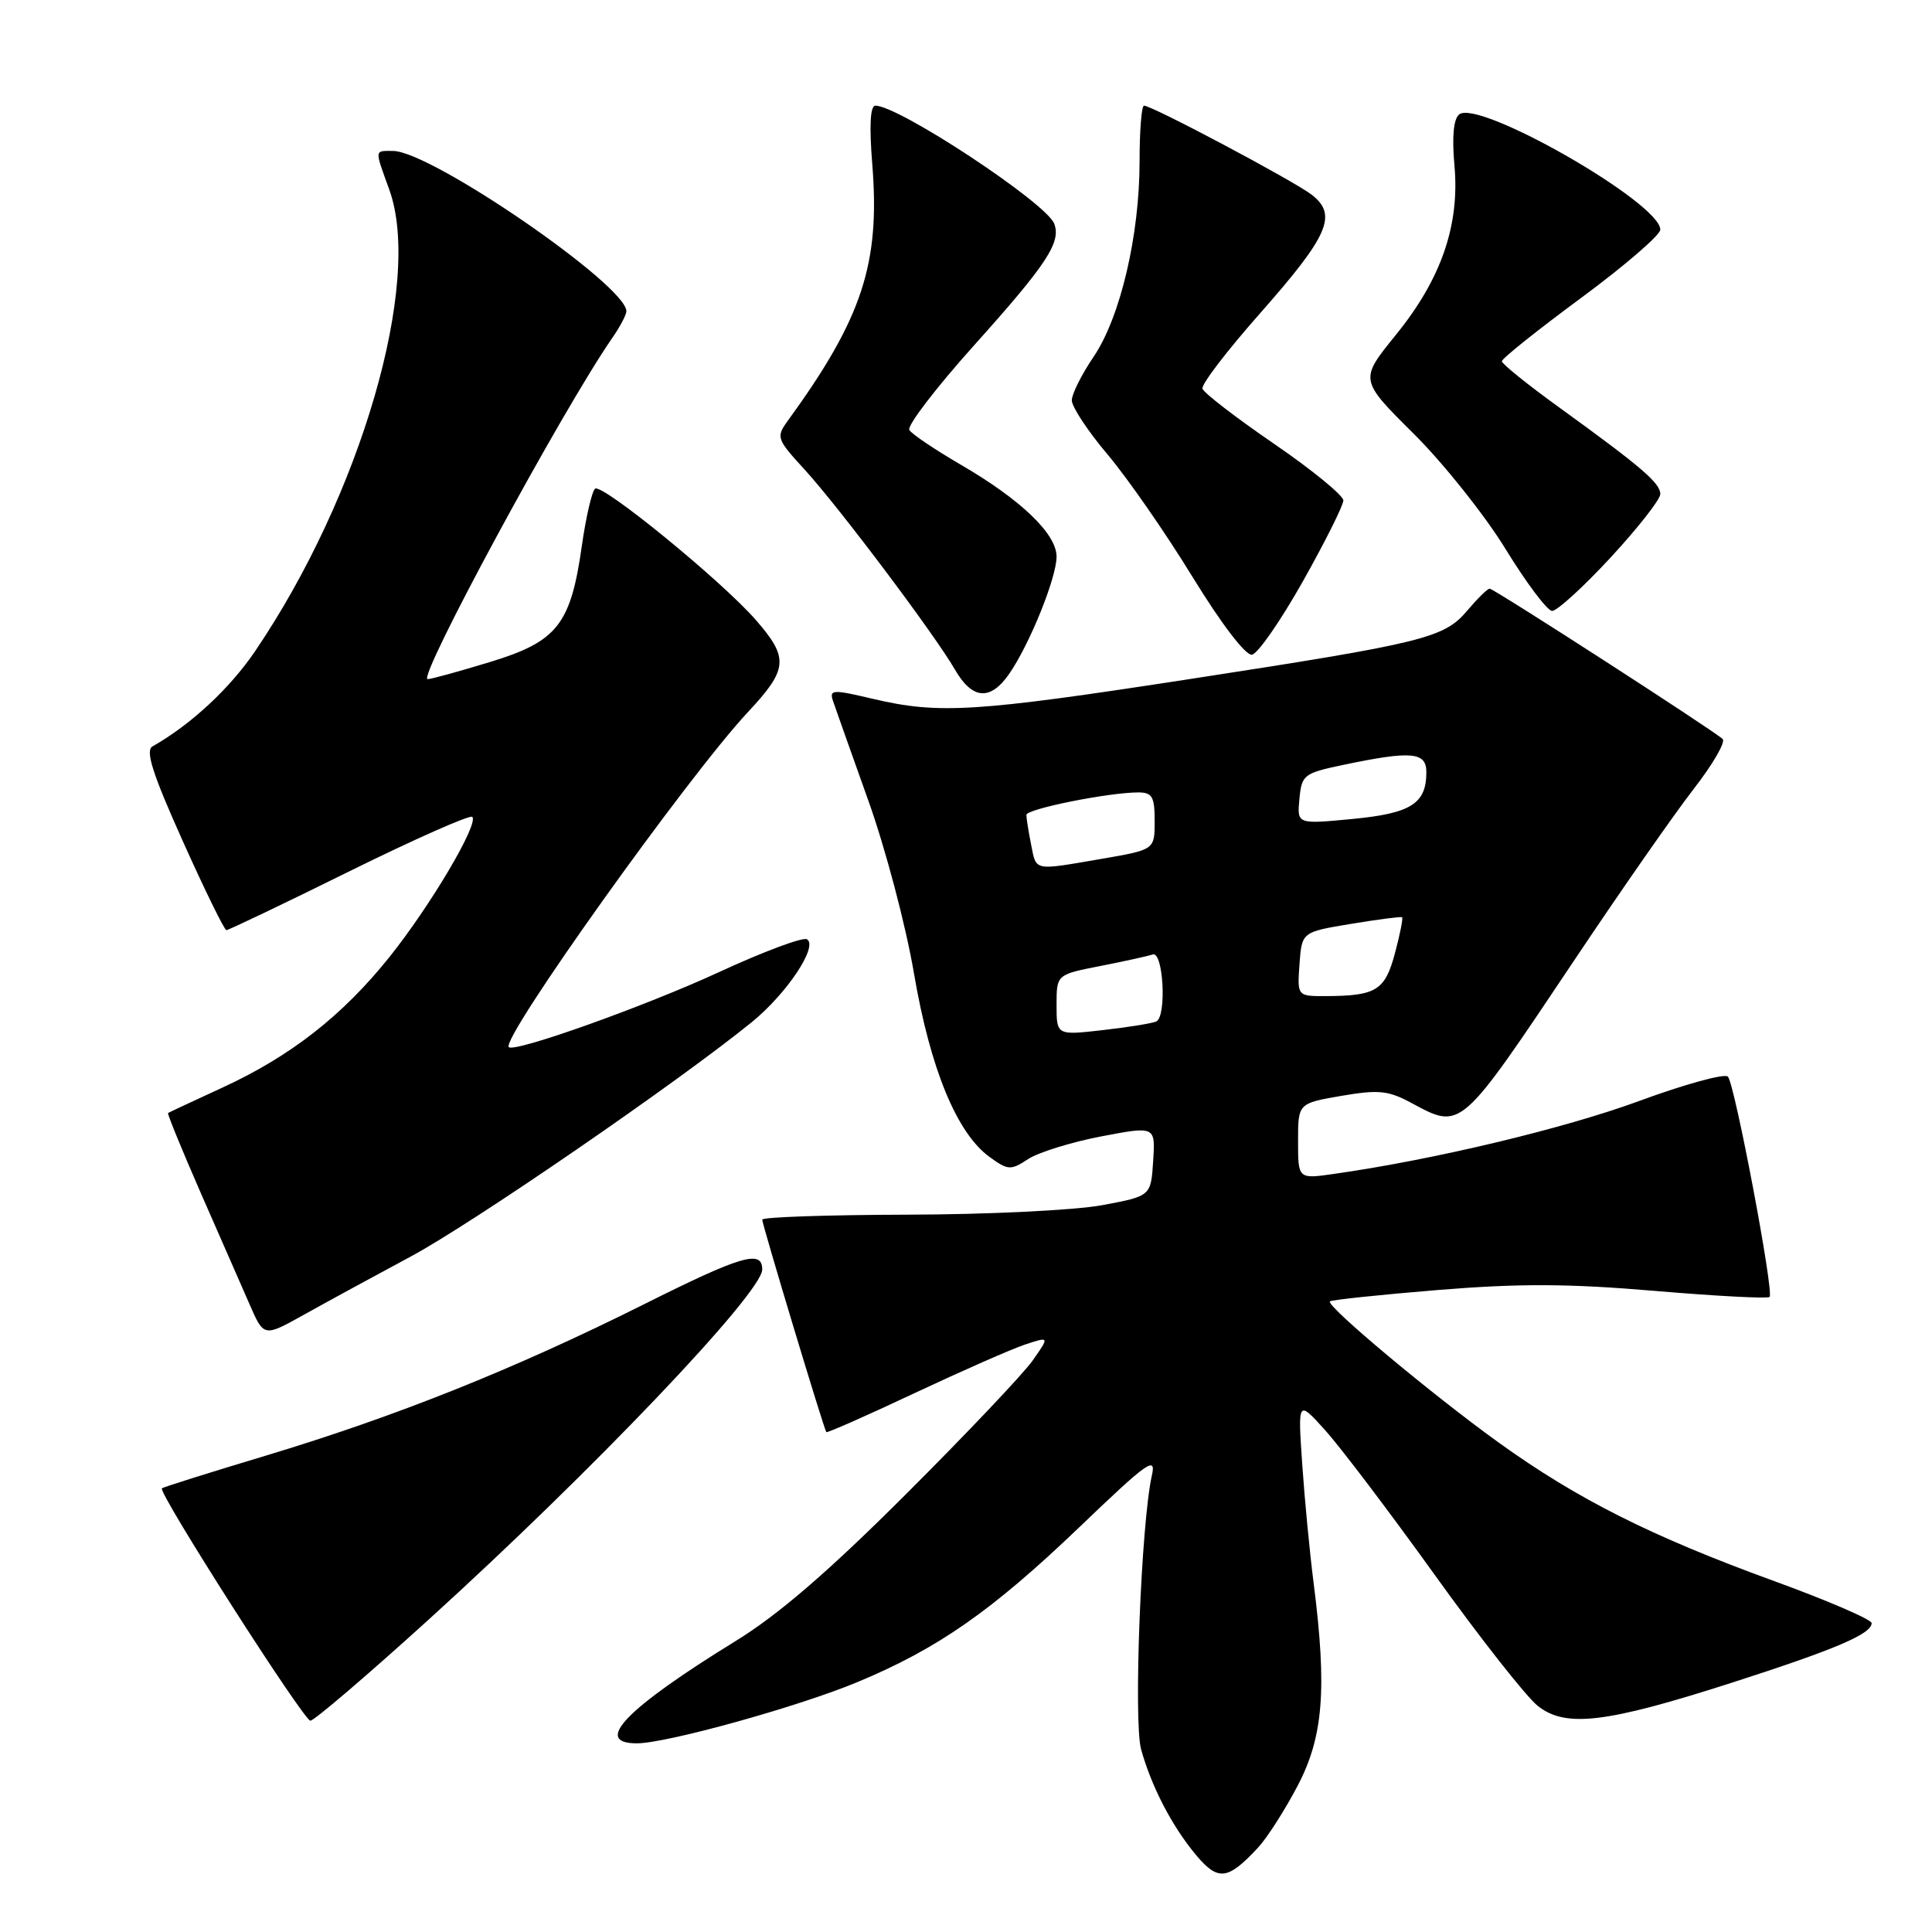 <?xml version="1.0" encoding="UTF-8" standalone="no"?>
<!DOCTYPE svg PUBLIC "-//W3C//DTD SVG 1.1//EN" "http://www.w3.org/Graphics/SVG/1.1/DTD/svg11.dtd" >
<svg xmlns="http://www.w3.org/2000/svg" xmlns:xlink="http://www.w3.org/1999/xlink" version="1.1" viewBox="0 0 256 256">
 <g >
 <path fill="currentColor"
d=" M 166.68 244.84 C 167.88 243.55 170.24 239.87 171.93 236.65 C 175.35 230.14 175.85 223.82 174.07 209.82 C 173.55 205.80 172.87 198.68 172.55 194.00 C 171.97 185.50 171.97 185.50 175.58 189.50 C 177.57 191.70 184.11 200.33 190.11 208.68 C 196.10 217.03 202.25 224.84 203.76 226.04 C 207.46 228.97 212.78 228.33 229.50 222.96 C 243.23 218.54 248.00 216.51 248.00 215.07 C 248.00 214.59 242.08 212.04 234.84 209.41 C 218.76 203.55 208.99 198.63 198.63 191.18 C 189.75 184.79 175.66 173.01 176.22 172.44 C 176.43 172.24 182.87 171.56 190.55 170.93 C 201.35 170.05 207.83 170.08 219.26 171.05 C 227.38 171.74 234.23 172.10 234.48 171.85 C 235.09 171.24 229.88 143.72 228.96 142.66 C 228.55 142.20 223.25 143.66 217.16 145.90 C 207.26 149.54 189.98 153.67 176.75 155.55 C 172.00 156.23 172.00 156.23 172.00 151.21 C 172.00 146.20 172.00 146.20 177.72 145.21 C 182.63 144.37 183.93 144.49 186.95 146.11 C 193.70 149.73 193.33 150.05 208.76 127.00 C 214.83 117.92 221.87 107.83 224.41 104.56 C 226.95 101.29 228.68 98.31 228.26 97.92 C 226.98 96.74 197.94 78.00 197.39 78.00 C 197.10 78.00 195.79 79.29 194.46 80.86 C 191.36 84.55 188.86 85.17 157.52 90.00 C 129.18 94.36 124.42 94.66 115.66 92.60 C 110.33 91.34 109.87 91.36 110.37 92.86 C 110.67 93.76 112.77 99.67 115.03 106.00 C 117.31 112.35 120.03 122.65 121.11 129.00 C 123.26 141.62 126.79 150.17 131.13 153.31 C 133.58 155.08 133.92 155.10 136.24 153.58 C 137.60 152.69 141.96 151.34 145.91 150.58 C 153.10 149.21 153.10 149.21 152.80 153.85 C 152.50 158.49 152.50 158.49 146.00 159.70 C 142.43 160.36 130.84 160.93 120.25 160.95 C 109.66 160.98 101.00 161.27 101.00 161.61 C 101.00 162.26 109.16 189.32 109.49 189.76 C 109.59 189.90 114.81 187.60 121.09 184.64 C 127.37 181.69 133.98 178.78 135.79 178.17 C 139.08 177.08 139.08 177.08 136.82 180.29 C 135.58 182.05 128.02 190.03 120.03 198.00 C 109.79 208.23 103.14 213.96 97.50 217.43 C 82.94 226.39 78.49 231.00 84.39 231.00 C 88.31 231.00 105.79 226.15 113.63 222.88 C 124.29 218.44 131.42 213.46 143.01 202.37 C 152.06 193.69 153.23 192.86 152.63 195.50 C 151.21 201.77 150.18 228.05 151.20 231.79 C 152.57 236.75 155.33 242.05 158.53 245.86 C 161.42 249.28 162.69 249.12 166.68 244.84 Z  M 56.76 214.64 C 78.46 194.96 101.00 171.31 101.00 168.21 C 101.00 165.55 98.24 166.36 85.30 172.84 C 68.12 181.43 52.43 187.70 35.12 192.91 C 27.76 195.12 21.61 197.06 21.45 197.21 C 20.91 197.76 40.24 228.00 41.13 228.00 C 41.62 228.00 48.66 221.99 56.76 214.64 Z  M 54.44 166.49 C 62.66 162.07 89.85 143.38 99.64 135.42 C 104.26 131.65 108.44 125.39 106.93 124.46 C 106.40 124.13 101.14 126.10 95.23 128.83 C 85.53 133.31 68.18 139.51 67.42 138.75 C 66.32 137.66 91.12 102.91 99.09 94.37 C 104.43 88.66 104.55 87.20 100.16 82.16 C 95.63 76.96 79.67 63.93 78.84 64.76 C 78.41 65.19 77.63 68.59 77.10 72.31 C 75.62 82.76 73.85 85.00 64.96 87.71 C 60.86 88.96 57.13 89.99 56.67 89.99 C 55.21 90.00 74.46 54.42 81.12 44.79 C 82.16 43.30 83.00 41.70 83.00 41.24 C 83.00 37.80 57.09 20.00 52.07 20.00 C 49.59 20.00 49.62 19.70 51.58 25.12 C 56.03 37.41 47.82 65.63 33.80 86.29 C 30.45 91.23 25.28 96.03 20.21 98.90 C 19.23 99.45 20.20 102.50 24.21 111.43 C 27.12 117.92 29.73 123.24 30.00 123.25 C 30.27 123.25 37.59 119.76 46.26 115.47 C 54.93 111.19 62.27 107.94 62.58 108.24 C 63.47 109.14 57.07 119.97 51.62 126.79 C 45.39 134.57 38.55 139.93 29.48 144.11 C 25.64 145.88 22.40 147.39 22.27 147.48 C 22.14 147.56 24.09 152.33 26.60 158.07 C 29.12 163.80 32.03 170.45 33.07 172.83 C 34.96 177.17 34.96 177.17 40.23 174.23 C 43.13 172.61 49.52 169.13 54.44 166.49 Z  M 133.75 89.25 C 136.46 85.31 140.00 76.54 140.00 73.76 C 140.00 70.74 135.28 66.21 127.30 61.57 C 123.88 59.58 120.82 57.52 120.49 56.98 C 120.15 56.44 124.02 51.39 129.07 45.76 C 138.71 35.02 140.63 32.10 139.69 29.64 C 138.64 26.89 119.11 14.00 115.99 14.00 C 115.31 14.00 115.17 16.66 115.58 21.75 C 116.64 34.94 114.26 42.17 104.39 55.75 C 102.81 57.92 102.90 58.17 106.64 62.25 C 111.18 67.22 123.83 84.04 126.55 88.75 C 128.85 92.72 131.25 92.89 133.75 89.25 Z  M 172.65 77.01 C 175.59 71.78 178.00 66.97 178.00 66.31 C 178.00 65.65 173.87 62.27 168.81 58.80 C 163.76 55.34 159.49 52.05 159.33 51.50 C 159.16 50.95 162.60 46.45 166.97 41.51 C 176.07 31.20 177.25 28.48 173.82 25.81 C 171.47 23.99 152.67 14.00 151.59 14.00 C 151.26 14.00 151.00 17.32 151.00 21.38 C 151.00 31.20 148.45 42.04 144.91 47.27 C 143.33 49.60 142.03 52.19 142.02 53.04 C 142.01 53.89 144.14 57.12 146.75 60.21 C 149.36 63.30 154.43 70.59 158.00 76.42 C 161.88 82.74 165.07 86.90 165.90 86.75 C 166.68 86.61 169.71 82.23 172.65 77.01 Z  M 213.41 73.88 C 217.03 69.96 220.00 66.18 220.00 65.47 C 220.00 64.01 217.51 61.88 206.62 54.00 C 202.43 50.98 199.01 48.21 199.00 47.87 C 199.00 47.52 203.72 43.74 209.50 39.48 C 215.28 35.21 220.00 31.14 220.00 30.43 C 220.00 26.89 195.93 13.10 193.35 15.16 C 192.60 15.76 192.38 18.12 192.72 21.90 C 193.44 29.84 190.98 36.97 184.93 44.41 C 180.13 50.33 180.13 50.33 187.32 57.47 C 191.27 61.39 196.75 68.27 199.50 72.76 C 202.25 77.24 205.02 80.93 205.66 80.95 C 206.29 80.98 209.78 77.80 213.41 73.88 Z  M 140.00 133.17 C 140.00 129.14 140.00 129.14 145.75 128.01 C 148.91 127.39 152.06 126.70 152.75 126.47 C 154.13 126.02 154.61 134.52 153.25 135.33 C 152.84 135.57 149.69 136.09 146.25 136.48 C 140.00 137.20 140.00 137.20 140.00 133.17 Z  M 172.19 127.75 C 172.50 123.50 172.50 123.50 179.00 122.42 C 182.57 121.83 185.63 121.43 185.78 121.54 C 185.94 121.64 185.51 123.79 184.84 126.30 C 183.52 131.24 182.36 131.96 175.69 131.99 C 171.89 132.00 171.89 132.00 172.19 127.75 Z  M 136.62 111.88 C 136.28 110.16 136.00 108.40 136.00 107.98 C 136.00 107.19 146.91 105.00 150.83 105.00 C 152.68 105.00 153.00 105.57 153.00 108.80 C 153.00 112.59 153.00 112.59 145.98 113.80 C 136.83 115.37 137.34 115.47 136.62 111.88 Z  M 172.18 105.86 C 172.48 102.66 172.76 102.45 178.00 101.35 C 187.02 99.46 189.00 99.63 189.00 102.31 C 189.00 106.49 186.97 107.78 179.18 108.52 C 171.86 109.22 171.86 109.22 172.18 105.86 Z "/>
</g>
</svg>
